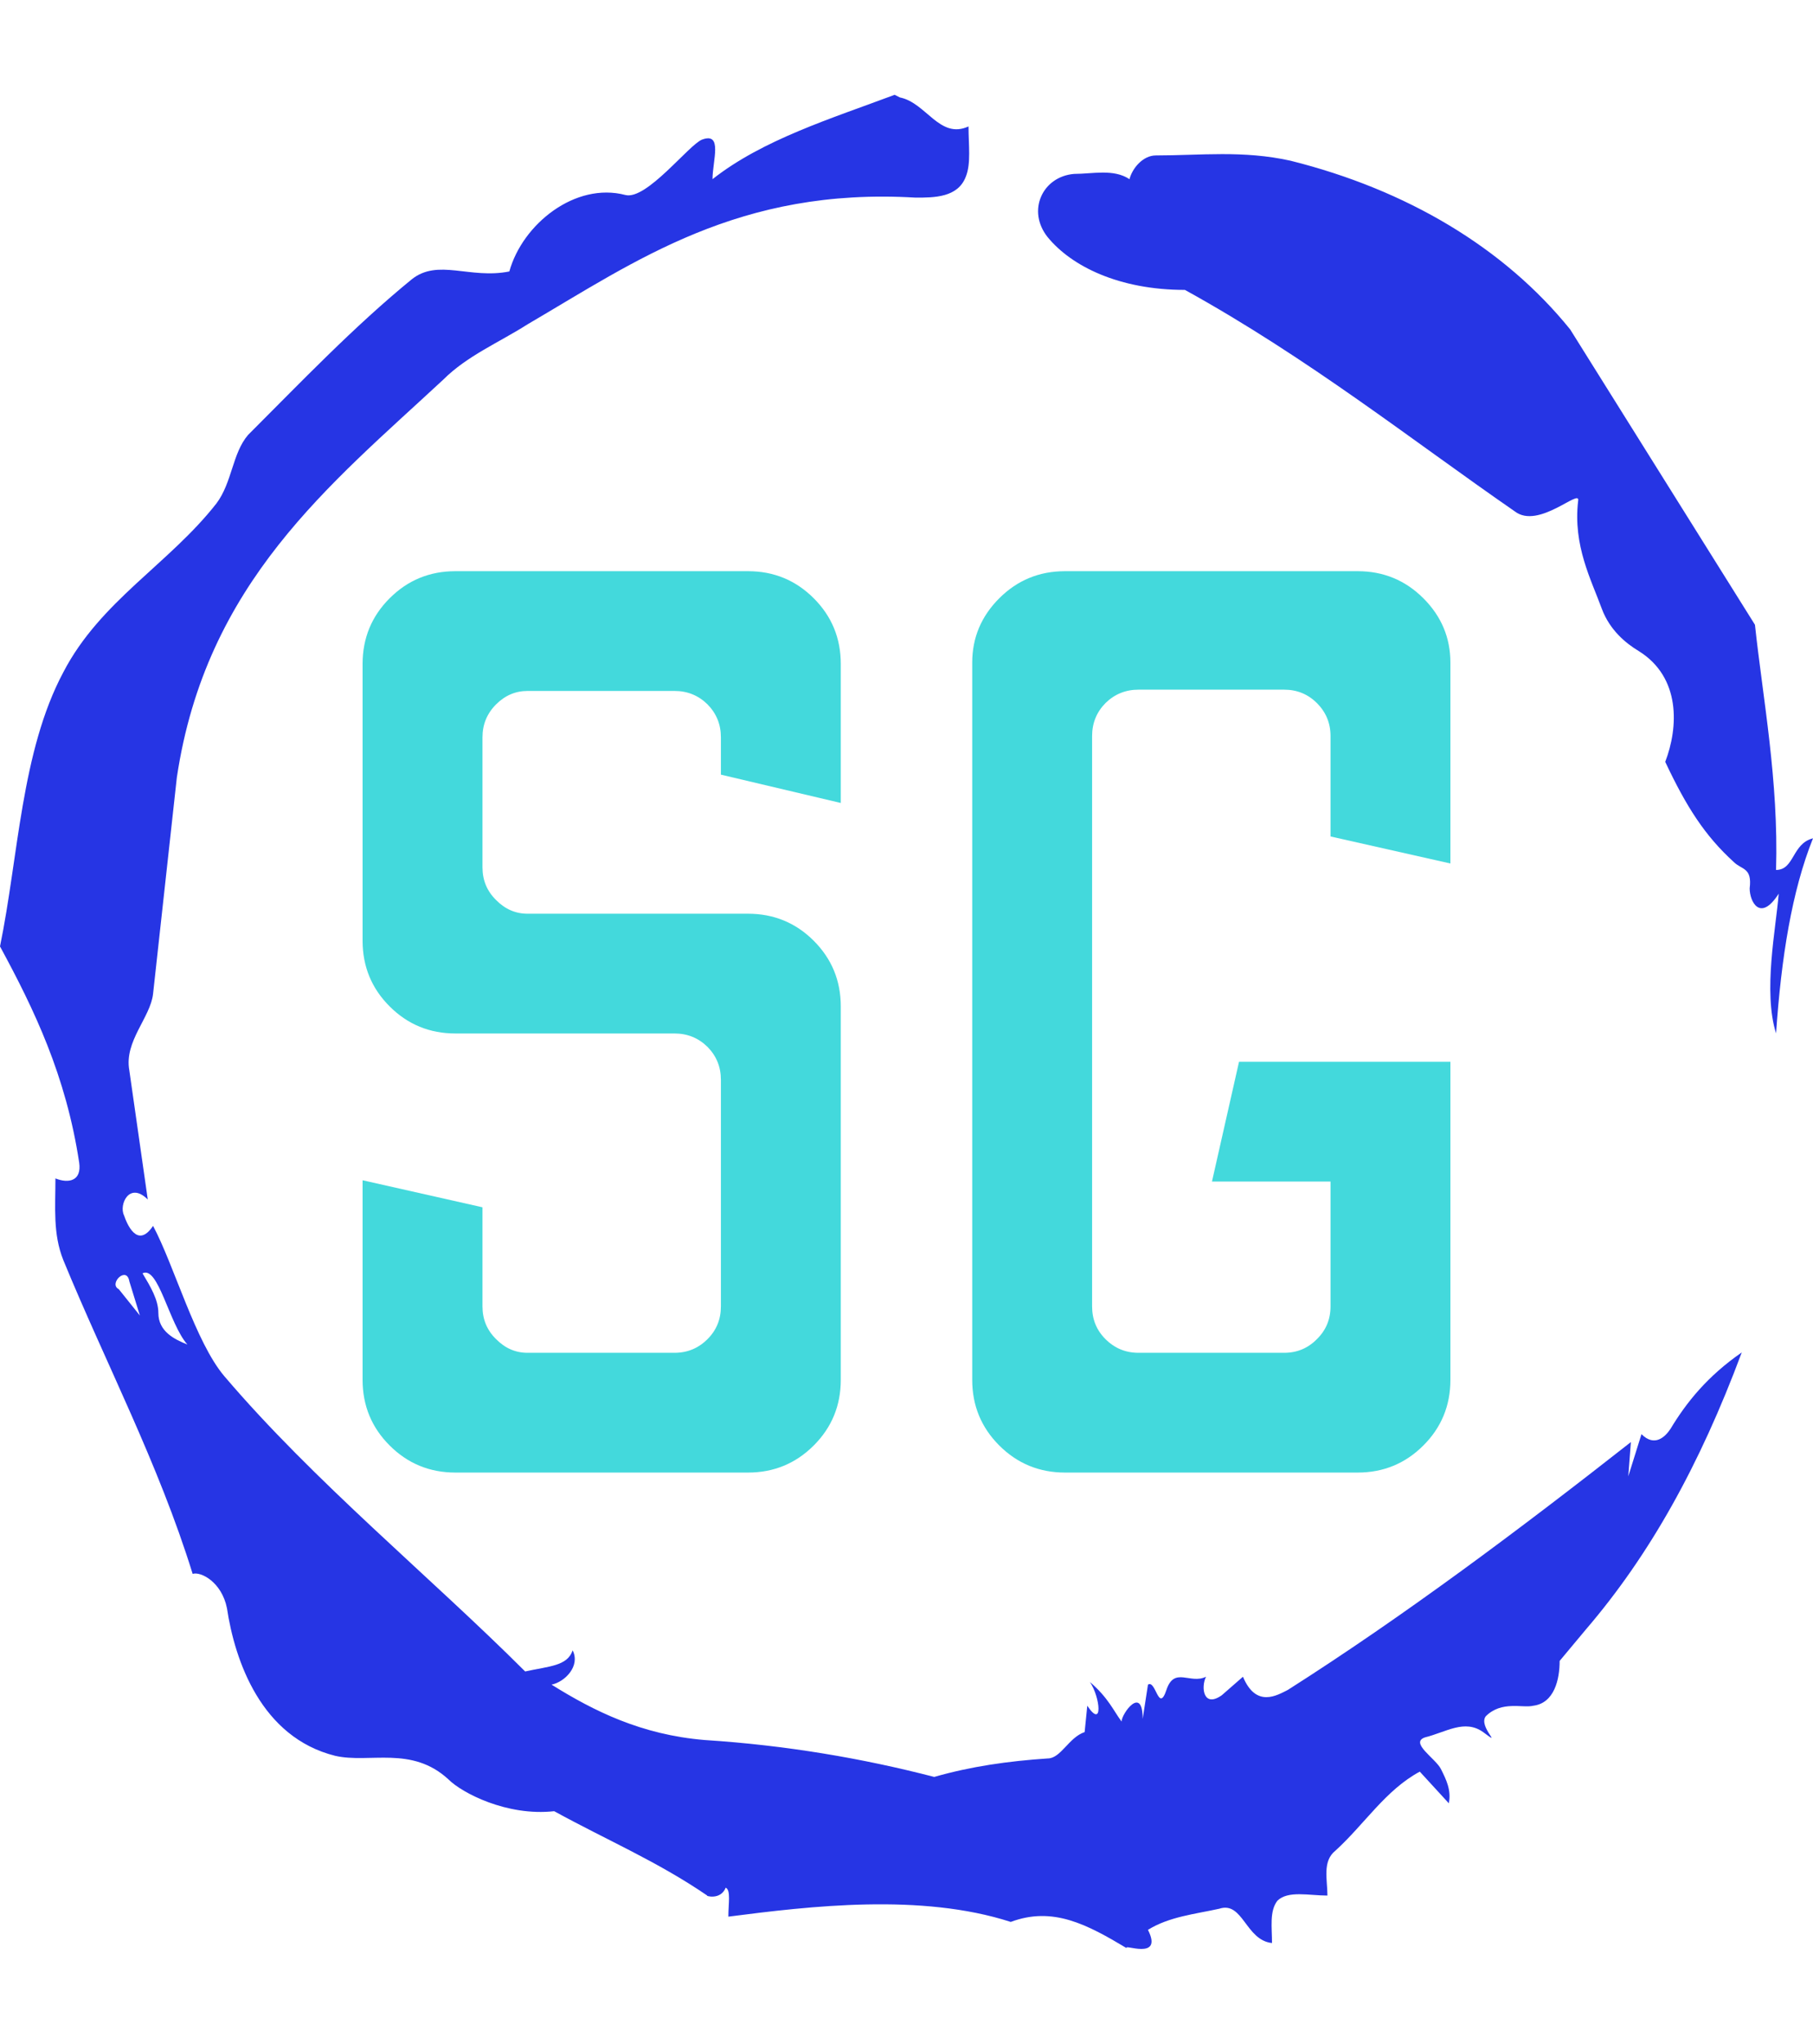 <?xml version="1.0" encoding="UTF-8"?>
<svg xmlns="http://www.w3.org/2000/svg" xmlns:xlink="http://www.w3.org/1999/xlink" width="300px" height="338px" viewBox="0 0 300 337" version="1.1">
<defs>
<clipPath id="clip1">
  <path d="M 60 93.965 L 240 93.965 L 240 243.031 L 60 243.031 Z M 60 93.965 "/>
</clipPath>
</defs>
<g id="surface1">
<path style=" stroke:none;fill-rule:nonzero;fill:rgb(14.902%,20.784%,89.412%);fill-opacity:1;" d="M 19.652 212.703 L 23.145 217.062 L 21.398 211.395 C 20.961 208.777 17.906 211.832 19.652 212.703 M 23.582 210.086 C 24.891 212.266 26.203 214.445 26.203 216.629 C 26.203 219.68 28.82 220.988 31.004 221.859 C 27.945 218.371 26.199 208.777 23.582 210.086 M 191.266 25.207 C 198.688 25.207 205.676 24.336 213.539 26.078 C 232.75 30.875 248.906 40.469 259.824 53.988 L 290.395 102.824 C 291.703 115.031 294.324 128.547 293.887 143.375 C 296.945 143.375 296.508 139.012 300 138.141 C 296.508 146.863 294.758 157.762 293.887 170.406 C 291.703 163.43 293.887 152.965 294.324 147.297 C 291.266 152.094 289.52 148.605 289.52 146.426 C 289.957 142.938 288.211 143.371 286.898 142.066 C 282.094 137.703 279.039 132.906 275.547 125.496 C 277.73 119.828 278.168 111.543 271.18 107.184 C 268.996 105.875 266.375 103.695 265.066 100.207 C 263.32 95.41 260.262 89.742 261.137 82.328 C 261.57 80.148 254.586 87.125 250.656 84.074 C 233.625 72.301 216.594 58.781 196.07 47.445 C 185.152 47.445 177.293 43.523 173.363 38.727 C 169.871 34.363 172.488 28.695 177.73 28.262 C 180.785 28.262 184.281 27.387 186.898 29.133 C 187.336 27.391 189.082 25.207 191.266 25.207 M 148.035 15.18 L 148.91 15.617 C 153.277 16.488 155.461 22.594 160.262 20.41 C 160.262 23.465 160.699 26.516 159.824 28.695 C 158.516 32.184 154.586 32.184 151.527 32.184 C 122.27 30.441 105.238 42.648 87.336 53.113 C 82.531 56.168 77.293 58.348 73.363 62.27 C 54.586 79.711 34.062 95.844 29.258 128.113 L 25.328 163.867 C 24.891 167.793 20.523 171.715 21.398 176.512 L 24.453 197.879 C 21.398 194.824 19.648 198.75 20.523 200.496 C 20.961 201.801 22.707 206.164 25.328 202.238 C 28.82 208.777 32.316 221.426 37.117 227.094 C 51.965 244.535 71.18 260.23 86.898 275.93 C 90.828 275.055 93.887 275.055 94.758 272.438 C 96.07 275.055 93.449 277.672 91.266 278.109 C 98.254 282.469 106.113 286.395 116.594 287.266 C 130.133 288.137 142.797 290.316 154.586 293.371 C 160.699 291.625 166.812 290.754 173.363 290.316 C 175.547 290.316 176.855 286.828 179.477 285.957 L 179.914 281.598 C 182.531 285.52 182.098 280.289 180.352 277.672 C 183.406 280.289 184.281 282.469 185.59 284.211 C 185.59 282.906 189.082 278.109 189.082 283.777 L 189.957 278.109 C 191.266 277.234 191.703 282.906 193.012 278.98 C 194.324 275.055 196.945 278.105 199.562 276.801 C 198.691 278.543 199.125 282.031 202.184 279.852 L 205.676 276.801 C 207.859 282.031 211.355 279.852 213.102 278.98 C 232.312 266.77 251.527 252.383 269.867 237.992 L 269.434 243.66 L 271.617 236.684 C 273.797 238.863 275.547 237.121 276.418 235.812 C 279.039 231.453 282.531 227.094 288.211 223.168 C 281.223 241.918 272.926 256.742 262.445 268.953 L 258.078 274.184 C 258.078 277.238 257.203 281.16 253.711 281.598 C 251.965 282.031 248.473 280.723 245.852 283.34 C 244.543 285.086 248.91 288.574 245.414 285.957 C 242.359 283.777 239.301 285.957 235.809 286.828 C 233.188 287.703 237.555 290.316 238.43 292.062 C 239.301 293.805 240.176 295.551 239.738 297.73 L 234.934 292.496 C 229.258 295.551 225.766 301.219 220.961 305.578 C 218.777 307.324 219.652 310.375 219.652 312.992 C 216.594 312.992 213.102 312.117 211.355 313.863 C 210.043 315.605 210.48 318.223 210.48 320.84 C 206.113 320.402 205.676 313.863 201.746 315.172 C 197.816 316.043 193.449 316.48 189.957 318.66 C 192.578 323.891 185.59 320.84 186.465 321.711 C 179.914 317.789 174.234 314.734 167.25 317.352 C 152.402 312.555 134.062 314.734 120.523 316.48 C 120.523 314.301 120.961 312.117 120.086 311.684 C 119.215 313.863 116.594 312.992 117.031 312.992 C 108.734 307.324 100.438 303.832 91.703 299.039 C 83.844 299.91 76.418 295.984 74.234 293.805 C 68.121 288.137 61.137 291.188 55.457 289.879 C 43.23 286.828 38.863 274.184 37.555 265.465 C 36.68 261.102 33.188 259.359 31.879 259.793 C 26.203 241.48 17.469 224.91 10.48 207.906 C 8.734 203.547 9.172 199.188 9.172 194.391 C 11.355 195.262 13.539 194.824 13.102 191.773 C 10.918 177.383 5.676 166.484 0 156.02 C 3.059 141.195 3.492 123.754 10.48 110.672 C 16.594 98.898 27.949 92.793 35.809 82.766 C 38.43 79.277 38.43 74.48 41.047 71.43 C 49.781 62.707 58.516 53.551 68.121 45.703 C 72.488 42.215 77.73 45.703 84.281 44.395 C 86.461 36.547 95.195 29.57 103.492 31.75 C 106.988 32.621 113.973 23.465 116.156 22.594 C 119.648 21.285 117.902 26.078 117.902 29.133 C 126.199 22.594 137.555 19.105 148.035 15.18 "/>
<g clip-path="url(#clip1)" clip-rule="nonzero">
<path style=" stroke:none;fill-rule:nonzero;fill:rgb(26.275%,85.098%,86.275%);fill-opacity:1;" d="M 123.77 243.035 L 75.355 243.035 C 71.09 243.035 67.465 241.543 64.48 238.562 C 61.492 235.582 60 231.961 60 227.703 L 60 194.695 L 79.836 199.164 L 79.836 215.562 C 79.836 217.691 80.586 219.496 82.094 220.973 C 83.574 222.477 85.309 223.23 87.297 223.23 L 111.613 223.23 C 113.742 223.23 115.562 222.477 117.07 220.973 C 118.551 219.496 119.289 217.691 119.289 215.562 L 119.289 178.082 C 119.289 175.953 118.551 174.137 117.07 172.633 C 115.562 171.156 113.742 170.418 111.613 170.418 L 75.355 170.418 C 71.09 170.418 67.465 168.926 64.48 165.945 C 61.492 162.965 60 159.344 60 155.082 L 60 109.297 C 60 105.039 61.492 101.418 64.48 98.438 C 67.465 95.457 71.09 93.965 75.355 93.965 L 123.77 93.965 C 128.031 93.965 131.66 95.457 134.645 98.438 C 137.629 101.418 139.125 105.039 139.125 109.297 L 139.125 132.297 L 119.289 127.613 L 119.289 121.438 C 119.289 119.309 118.551 117.492 117.07 115.984 C 115.562 114.508 113.742 113.77 111.613 113.77 L 87.297 113.77 C 85.309 113.77 83.574 114.508 82.094 115.984 C 80.586 117.492 79.836 119.309 79.836 121.438 L 79.836 142.945 C 79.836 145.074 80.586 146.879 82.094 148.355 C 83.574 149.859 85.309 150.613 87.297 150.613 L 123.77 150.613 C 128.031 150.613 131.66 152.102 134.645 155.082 C 137.629 158.066 139.125 161.684 139.125 165.945 L 139.125 227.703 C 139.125 231.961 137.629 235.582 134.645 238.562 C 131.66 241.543 128.031 243.035 123.77 243.035 Z M 224.645 243.035 L 176.23 243.035 C 171.969 243.035 168.34 241.543 165.355 238.562 C 162.371 235.582 160.875 231.961 160.875 227.703 L 160.875 109.086 C 160.875 104.969 162.371 101.418 165.355 98.438 C 168.34 95.457 171.969 93.965 176.23 93.965 L 224.645 93.965 C 228.91 93.965 232.535 95.457 235.52 98.438 C 238.508 101.418 240 104.969 240 109.086 L 240 142.305 L 220.164 137.836 L 220.164 121.223 C 220.164 119.094 219.414 117.277 217.906 115.773 C 216.426 114.297 214.621 113.559 212.488 113.559 L 188.387 113.559 C 186.258 113.559 184.438 114.297 182.93 115.773 C 181.449 117.277 180.711 119.094 180.711 121.223 L 180.711 215.562 C 180.711 217.691 181.449 219.496 182.93 220.973 C 184.438 222.477 186.258 223.23 188.387 223.23 L 212.488 223.23 C 214.621 223.23 216.426 222.477 217.906 220.973 C 219.414 219.496 220.164 217.691 220.164 215.562 L 220.164 194.906 L 200.547 194.906 L 205.023 175.102 L 240 175.102 L 240 227.703 C 240 231.961 238.508 235.582 235.52 238.562 C 232.535 241.543 228.91 243.035 224.645 243.035 Z M 224.645 243.035 "/>
</g>
</g>
</svg>
